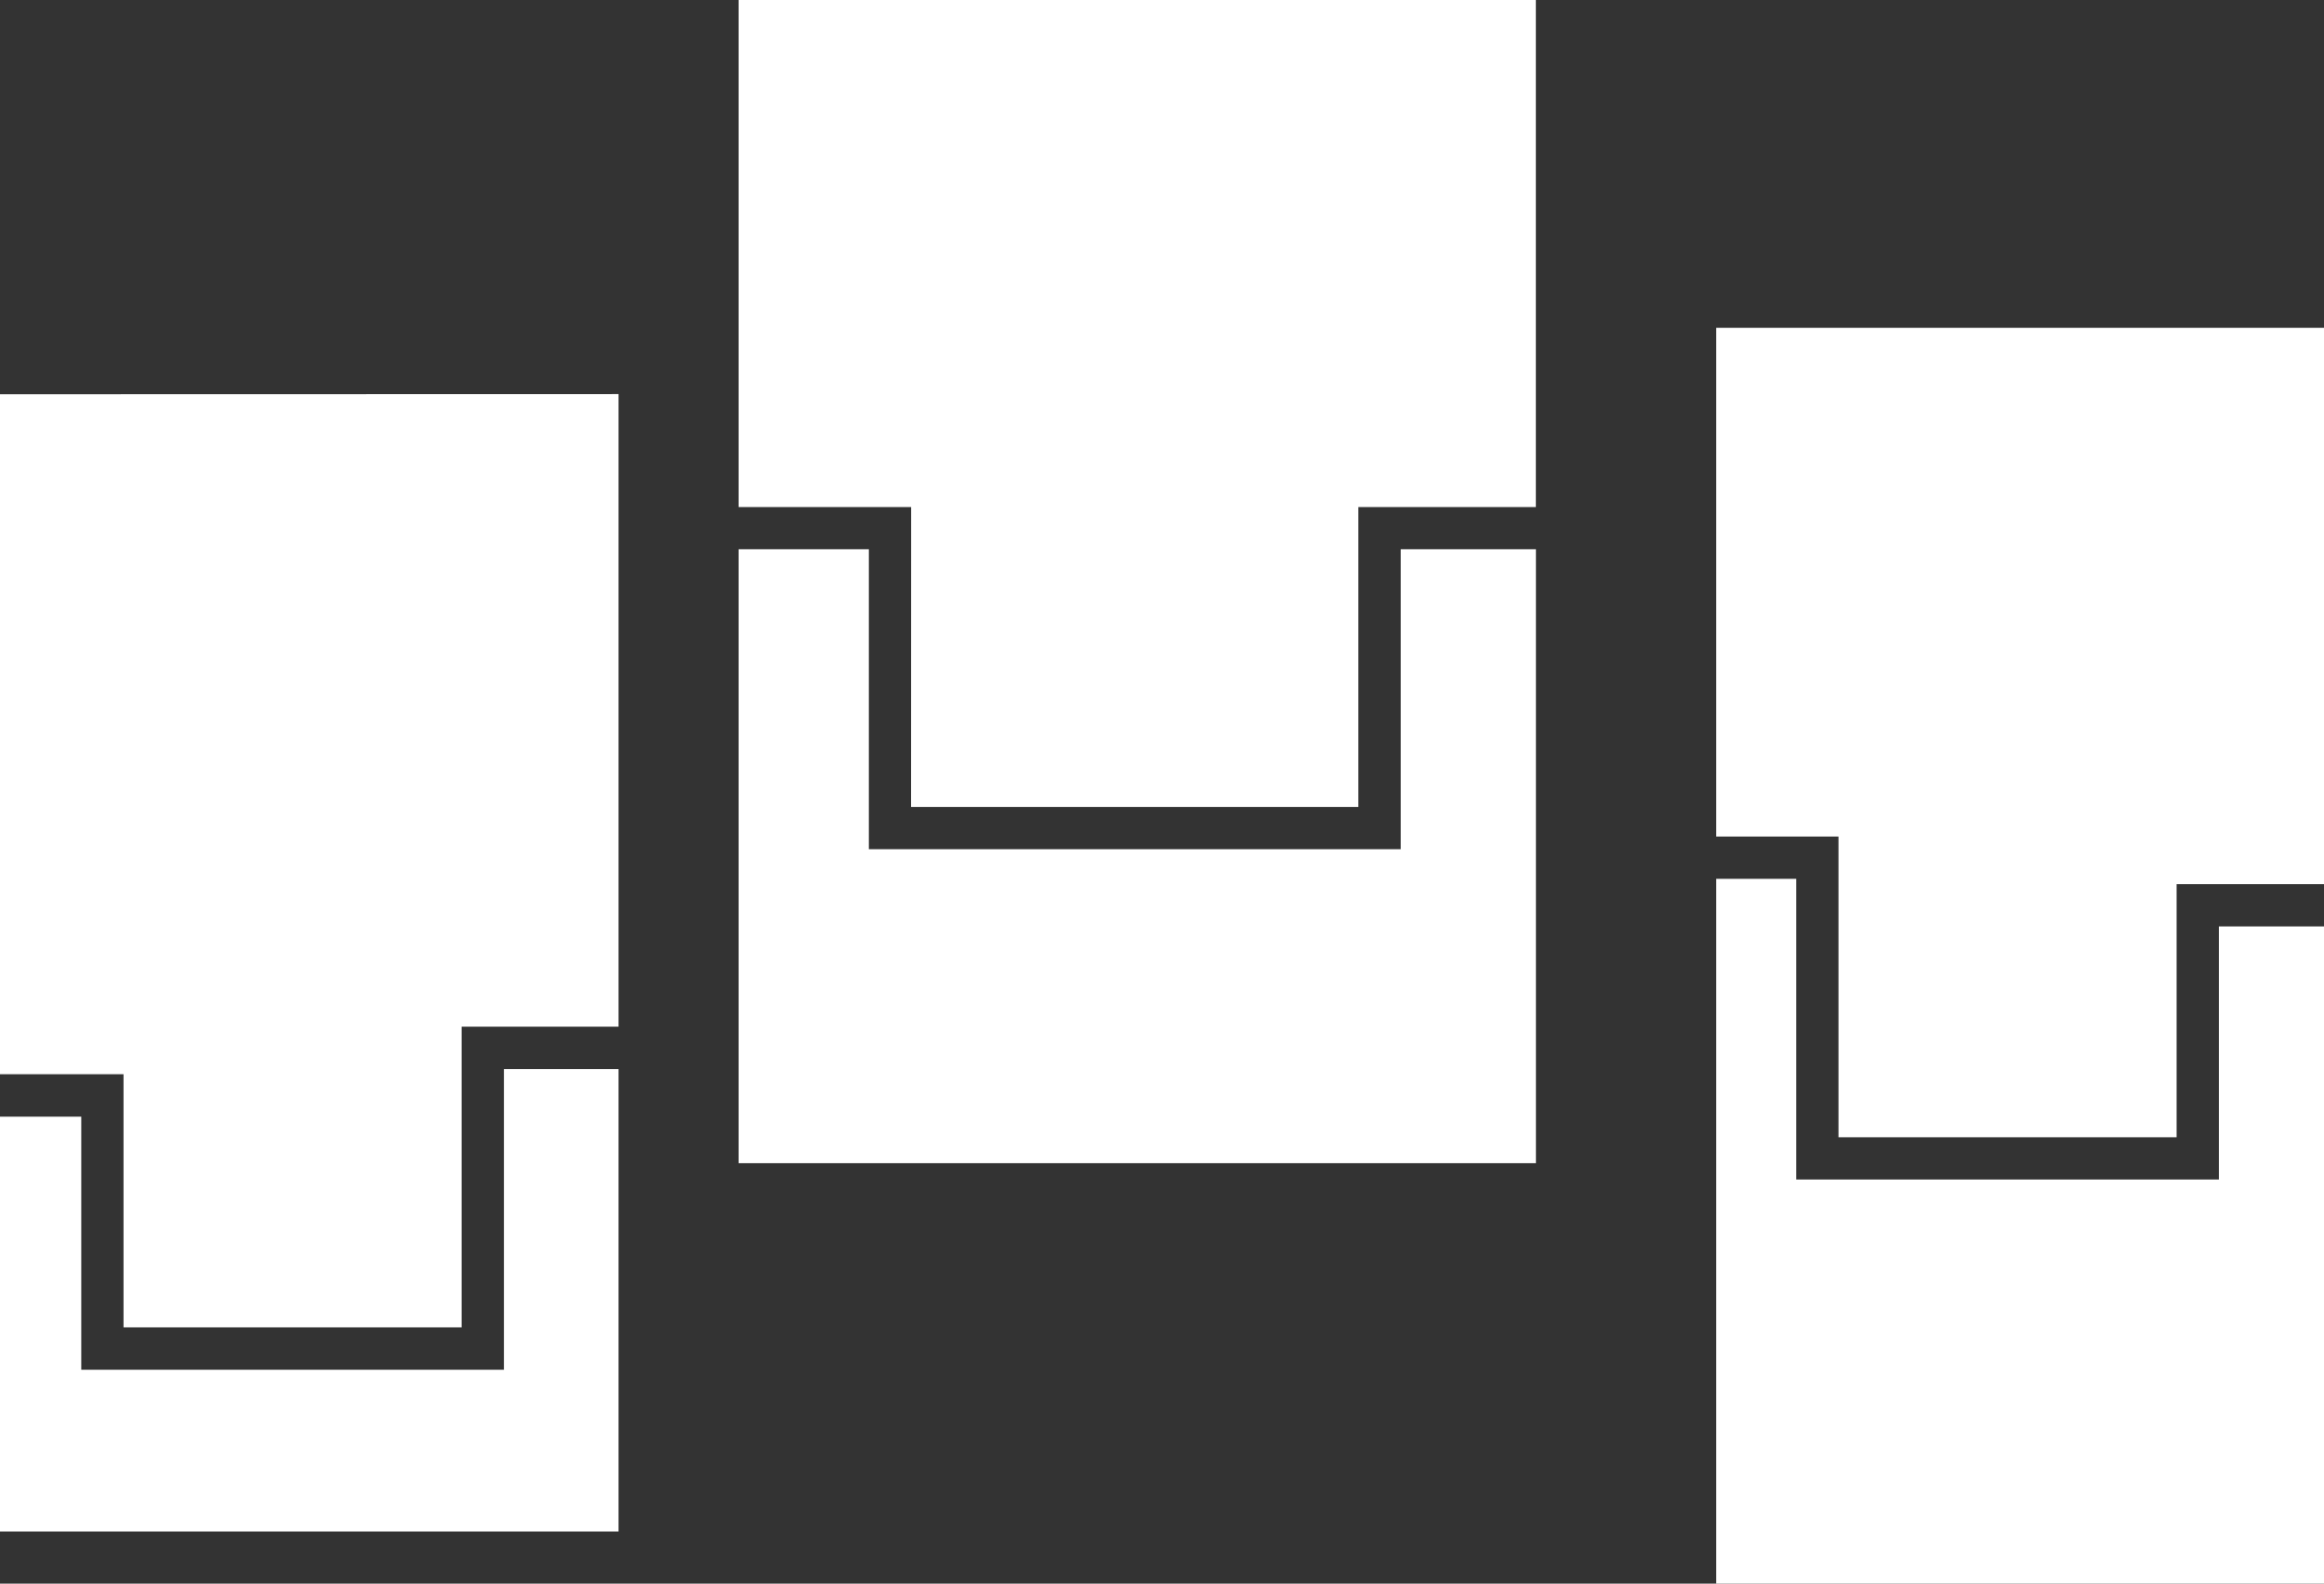 <?xml version="1.0" encoding="UTF-8" standalone="no"?>
<!-- Created with Inkscape (http://www.inkscape.org/) -->

<svg
   width="14.901mm"
   height="10.154mm"
   viewBox="0 0 14.901 10.154"
   version="1.1"
   id="svg1"
   xmlns="http://www.w3.org/2000/svg"
   xmlns:svg="http://www.w3.org/2000/svg">
  <rect x="0" y="0" width="14.901" height="10.154" fill="#333333" stroke="none"/>
  <defs
     id="defs1" />
  <g
     id="layer1"
     transform="translate(-96.844,-135.726)">
    <path
       id="rect7-7"
       style="fill:#ffffff;stroke:#000000;stroke-width:0"
       d="m 101.58,135.726 v 3.251 h 1.106 l -5.2e-4,1.923 h 2.868 v -1.923 h 1.138 v -3.251 z m 6.268,2.102 v 3.262 h 0.784 v 1.928 h 2.168 v -1.623 h 0.945 v -3.567 z m -11.004,0.426 v 4.36 h 0.792 v 1.623 h 2.168 v -1.928 h 1.006 v -4.056 z m 4.736,0.994 v 3.936 h 5.112 v -3.936 h -0.867 v 1.923 h -3.41 v -1.923 z m 6.268,2.113 v 4.519 h 3.897 v -4.214 h -0.674 v 1.623 h -2.71 v -1.928 z m -7.773,1.22 v 1.928 h -2.71 v -1.623 h -0.521 v 2.66 h 3.966 v -2.965 z" />
  </g>
</svg>
